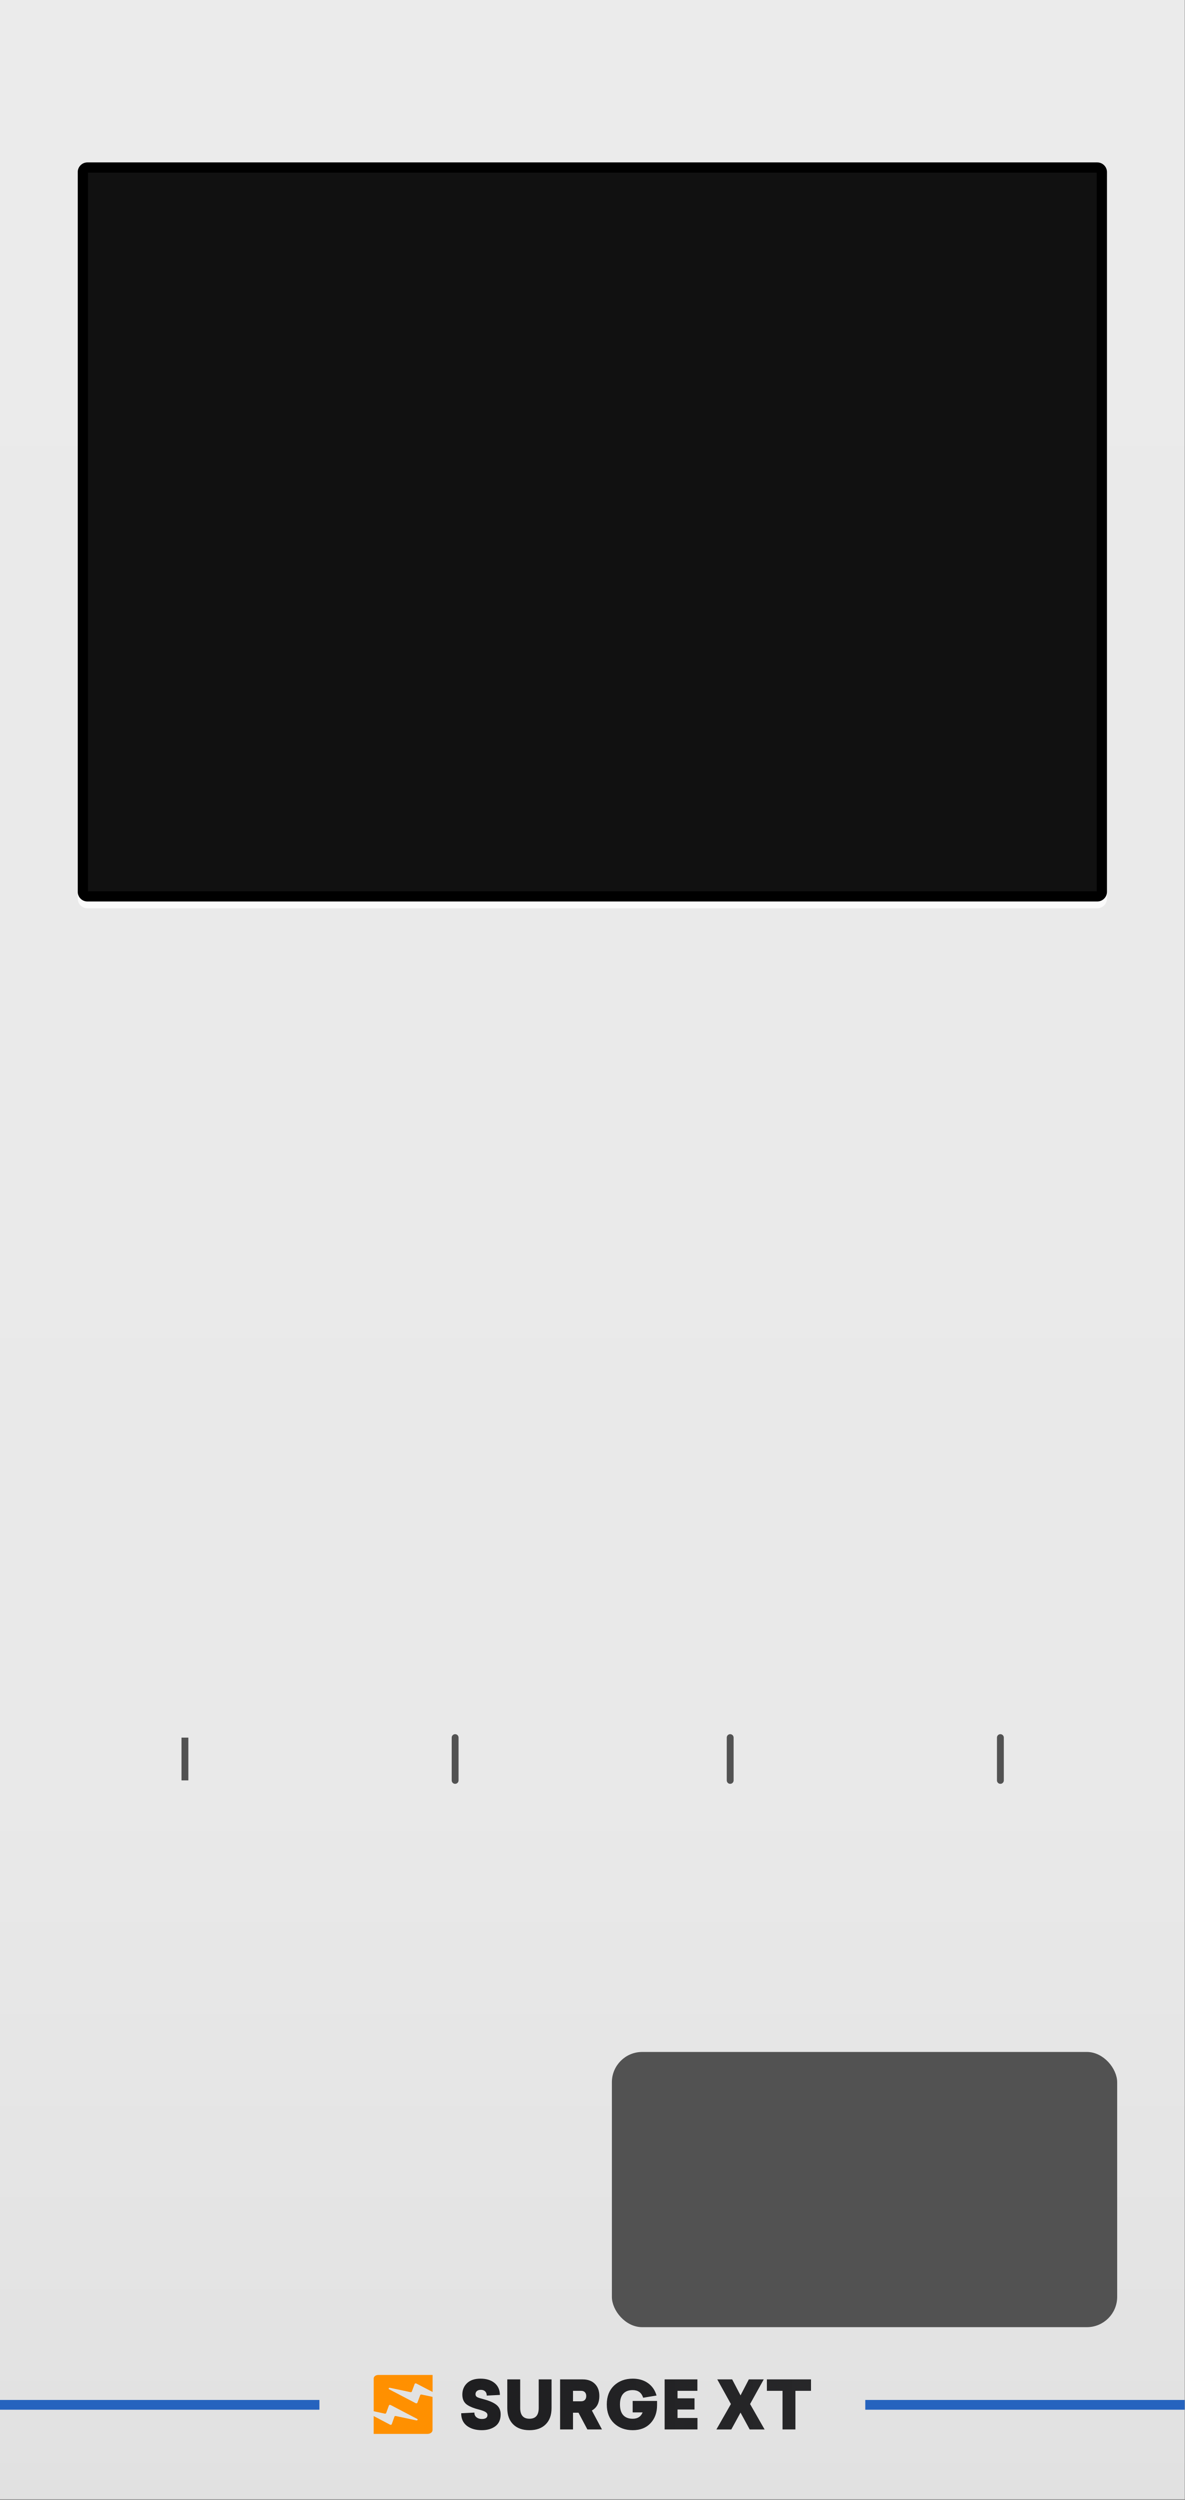 <?xml version="1.0" encoding="utf-8"?>
<svg version="1.1" viewBox="0 0 230.4 485.669" height="128.5mm" width="60.96mm" data-name="Layer 2" id="Layer_2" xmlns="http://www.w3.org/2000/svg">
  <rect x="0" y="0" width="230.4" height="485.669" fill="#808080" stroke="none"/>
  <defs id="defs1088">
    <linearGradient gradientUnits="userSpaceOnUse" y2="364.252" x2="86.4" y1="0" x1="86.4" id="linear-gradient">
      <stop id="stop1074" stop-color="#ebebeb" offset="0"/>
      <stop id="stop1076" stop-color="#e9e9e9" offset="0.714"/>
      <stop id="stop1078" stop-color="#e2e2e2" offset="0.971"/>
      <stop id="stop1080" stop-color="#e1e1e1" offset="1"/>
    </linearGradient>
    <linearGradient gradientUnits="userSpaceOnUse" y2="350.424" x2="118.293" y1="350.424" x1="67.27" id="linear-gradient-2">
      <stop id="stop1083" stop-color="#1e1e20" offset="0"/>
      <stop id="stop1085" stop-color="#272729" offset="1"/>
    </linearGradient>
  </defs>
  <g transform="scale(1.333)" id="PANELS">
    <rect y="0" x="0" id="rect1090" style="fill:url(#linear-gradient)" height="364.252" width="172.8"/>
    <rect id="rect1092" style="fill:#525252" ry="4.419" rx="4.419" height="40.11" width="73.701" y="299.055" x="89.249"/>
    <g id="g1098">
      <rect id="rect1094" style="fill:#111111" ry="0.664" rx="0.664" height="106.223" width="148.63" y="25.408" x="12.085"/>
      <path id="path1096" style="fill:#fafafa" d="M 159.969,26.154 V 130.885 H 12.831 V 26.154 h 147.137 m 0.082,-1.493 H 12.749 c -0.776,0 -1.41,0.635 -1.41,1.41 v 104.896 c 0,0.776 0.635,1.41 1.41,1.41 h 147.302 c 0.776,0 1.41,-0.635 1.41,-1.41 V 26.072 c 0,-0.776 -0.635,-1.41 -1.41,-1.41 z"/>
    </g>
    <g id="g1104">
      <rect id="rect1100" style="fill:#111111" ry="0.664" rx="0.664" height="106.223" width="148.63" y="24.416" x="12.085"/>
      <path id="path1102" d="M 159.969,25.162 V 129.893 H 12.831 V 25.162 h 147.137 m 0.082,-1.493 H 12.749 c -0.776,0 -1.41,0.635 -1.41,1.41 v 104.896 c 0,0.776 0.635,1.41 1.41,1.41 h 147.302 c 0.776,0 1.41,-0.635 1.41,-1.41 V 25.08 c 0,-0.776 -0.635,-1.41 -1.41,-1.41 v 0 z"/>
    </g>
    <rect id="rect1106" style="fill:#2663be" height="1.42" width="46.59" y="349.774" x="126.21"/>
    <rect x="0" id="rect1108" style="fill:#2663be" height="1.42" width="46.59" y="349.774"/>
    <path id="path1110" style="fill:url(#linear-gradient-2)" d="m 72.918,349.039 -1.922,0.098 c 0,-0.26 -0.076,-0.465 -0.229,-0.615 -0.153,-0.15 -0.366,-0.224 -0.639,-0.224 -0.234,0 -0.421,0.057 -0.561,0.171 -0.14,0.114 -0.21,0.271 -0.21,0.473 0,0.182 0.081,0.322 0.244,0.419 0.176,0.091 0.497,0.195 0.966,0.312 0.852,0.228 1.474,0.506 1.868,0.834 0.393,0.328 0.59,0.782 0.59,1.361 0,0.767 -0.257,1.346 -0.771,1.736 -0.52,0.384 -1.177,0.575 -1.97,0.575 -0.904,0 -1.635,-0.215 -2.195,-0.644 -0.553,-0.436 -0.826,-1.044 -0.819,-1.824 l 1.922,-0.098 c -0.006,0.28 0.093,0.506 0.297,0.678 0.205,0.172 0.47,0.258 0.795,0.258 0.546,0 0.819,-0.195 0.819,-0.585 0,-0.169 -0.094,-0.314 -0.283,-0.434 -0.189,-0.12 -0.507,-0.239 -0.956,-0.356 -0.715,-0.176 -1.281,-0.4 -1.697,-0.673 -0.488,-0.319 -0.732,-0.819 -0.732,-1.502 0,-0.676 0.228,-1.232 0.683,-1.668 0.462,-0.442 1.118,-0.663 1.97,-0.663 0.845,0 1.528,0.211 2.048,0.634 0.507,0.416 0.767,0.995 0.78,1.736 z m 19.362,0.878 h 3.56 v 0.605 c 0,1.086 -0.319,1.967 -0.956,2.643 -0.637,0.676 -1.499,1.014 -2.585,1.014 -1.112,0 -2.026,-0.338 -2.741,-1.014 -0.702,-0.67 -1.053,-1.583 -1.053,-2.741 0,-1.157 0.351,-2.071 1.053,-2.741 0.715,-0.676 1.629,-1.014 2.741,-1.014 0.865,0 1.603,0.216 2.214,0.649 0.611,0.432 1.027,1.036 1.249,1.809 l -1.951,0.322 c -0.234,-0.741 -0.745,-1.112 -1.531,-1.112 -0.598,0 -1.057,0.176 -1.375,0.527 -0.319,0.351 -0.478,0.871 -0.478,1.561 0,0.689 0.159,1.21 0.478,1.561 0.319,0.351 0.777,0.527 1.375,0.527 0.722,0 1.206,-0.309 1.453,-0.927 h -1.453 v -1.668 z m -13.704,-3.141 h 1.873 v 4.194 c 0,1.008 -0.286,1.795 -0.858,2.36 -0.566,0.566 -1.353,0.849 -2.36,0.849 -1.014,0 -1.808,-0.283 -2.38,-0.849 -0.572,-0.566 -0.858,-1.353 -0.858,-2.36 v -4.194 h 1.883 v 4.165 c 0,1.047 0.452,1.57 1.356,1.57 0.897,0 1.346,-0.523 1.346,-1.57 z m 7.101,7.296 h 2.126 l -1.473,-2.76 c 0.728,-0.41 1.092,-1.112 1.092,-2.107 0,-0.754 -0.218,-1.348 -0.654,-1.78 -0.436,-0.432 -1.027,-0.649 -1.775,-0.649 h -3.297 v 7.296 h 1.883 v -2.439 h 0.8 l 1.297,2.439 z m 16.045,-5.628 v -1.668 h -4.779 v 7.296 h 4.789 v -1.668 h -2.907 v -1.239 h 2.478 v -1.629 h -2.478 v -1.092 h 2.897 z m 9.676,-1.668 -1.99,3.59 2.117,3.707 h -2.175 l -1.336,-2.458 -1.346,2.458 h -2.175 l 2.117,-3.707 -1.99,-3.59 h 2.175 l 1.219,2.331 1.21,-2.331 h 2.175 z m 6.896,1.668 v -1.668 h -6.438 v 1.668 h 2.282 v 5.628 h 1.883 v -5.628 h 2.273 z m -34.715,1.522 v -1.522 h 1.19 c 0.234,0 0.416,0.068 0.546,0.205 0.13,0.137 0.195,0.322 0.195,0.556 0,0.234 -0.065,0.419 -0.195,0.556 -0.13,0.137 -0.312,0.205 -0.546,0.205 h -1.19 z"/>
    <g id="Favicon">
      <path style="fill:#ff9000" d="m 60.727,347.377 2.369,1.232 v -2.479 h -7.915 c -0.374,0 -0.674,0.228 -0.674,0.512 v 4.777 l 1.621,0.348 c 0.085,0.018 0.169,-0.021 0.196,-0.082 l 0.404,-1.112 c 0.027,-0.079 0.15,-0.114 0.243,-0.067 l 3.878,2.029 c 0.146,0.076 0.039,0.252 -0.131,0.214 l -2.989,-0.635 c -0.085,-0.018 -0.173,0.021 -0.193,0.085 l -0.397,1.112 c -0.027,0.079 -0.154,0.114 -0.243,0.067 l -2.392,-1.259 v 2.599 h 7.861 c 0.401,0 0.724,-0.249 0.724,-0.55 v -4.845 l -1.602,-0.34 c -0.085,-0.018 -0.169,0.021 -0.193,0.082 l -0.416,1.115 c -0.031,0.079 -0.15,0.111 -0.243,0.067 l -3.882,-2.032 c -0.146,-0.076 -0.039,-0.252 0.131,-0.214 l 2.989,0.635 c 0.085,0.018 0.169,-0.021 0.193,-0.082 l 0.416,-1.115 c 0.031,-0.076 0.15,-0.111 0.243,-0.064 v 0 z" id="Logo"/>
    </g>
  </g>
  <g transform="scale(1.333)" data-name="Labels Modern (outline)" id="Labels_Modern__outline_">
    <line id="line1351" style="fill:none;stroke:#525252;stroke-miterlimit:10" y2="259.478" x2="26.974" y1="253.242" x1="26.974"/>
    <line id="line1353" style="fill:none;stroke:#525252;stroke-linecap:round;stroke-miterlimit:10" y2="259.478" x2="66.385" y1="253.242" x1="66.385"/>
    <line id="line1355" style="fill:none;stroke:#525252;stroke-linecap:round;stroke-miterlimit:10" y2="259.478" x2="106.504" y1="253.242" x1="106.504"/>
    <line id="line1357" style="fill:none;stroke:#525252;stroke-linecap:round;stroke-miterlimit:10" y2="259.478" x2="145.916" y1="253.242" x1="145.916"/>
  </g>
</svg>